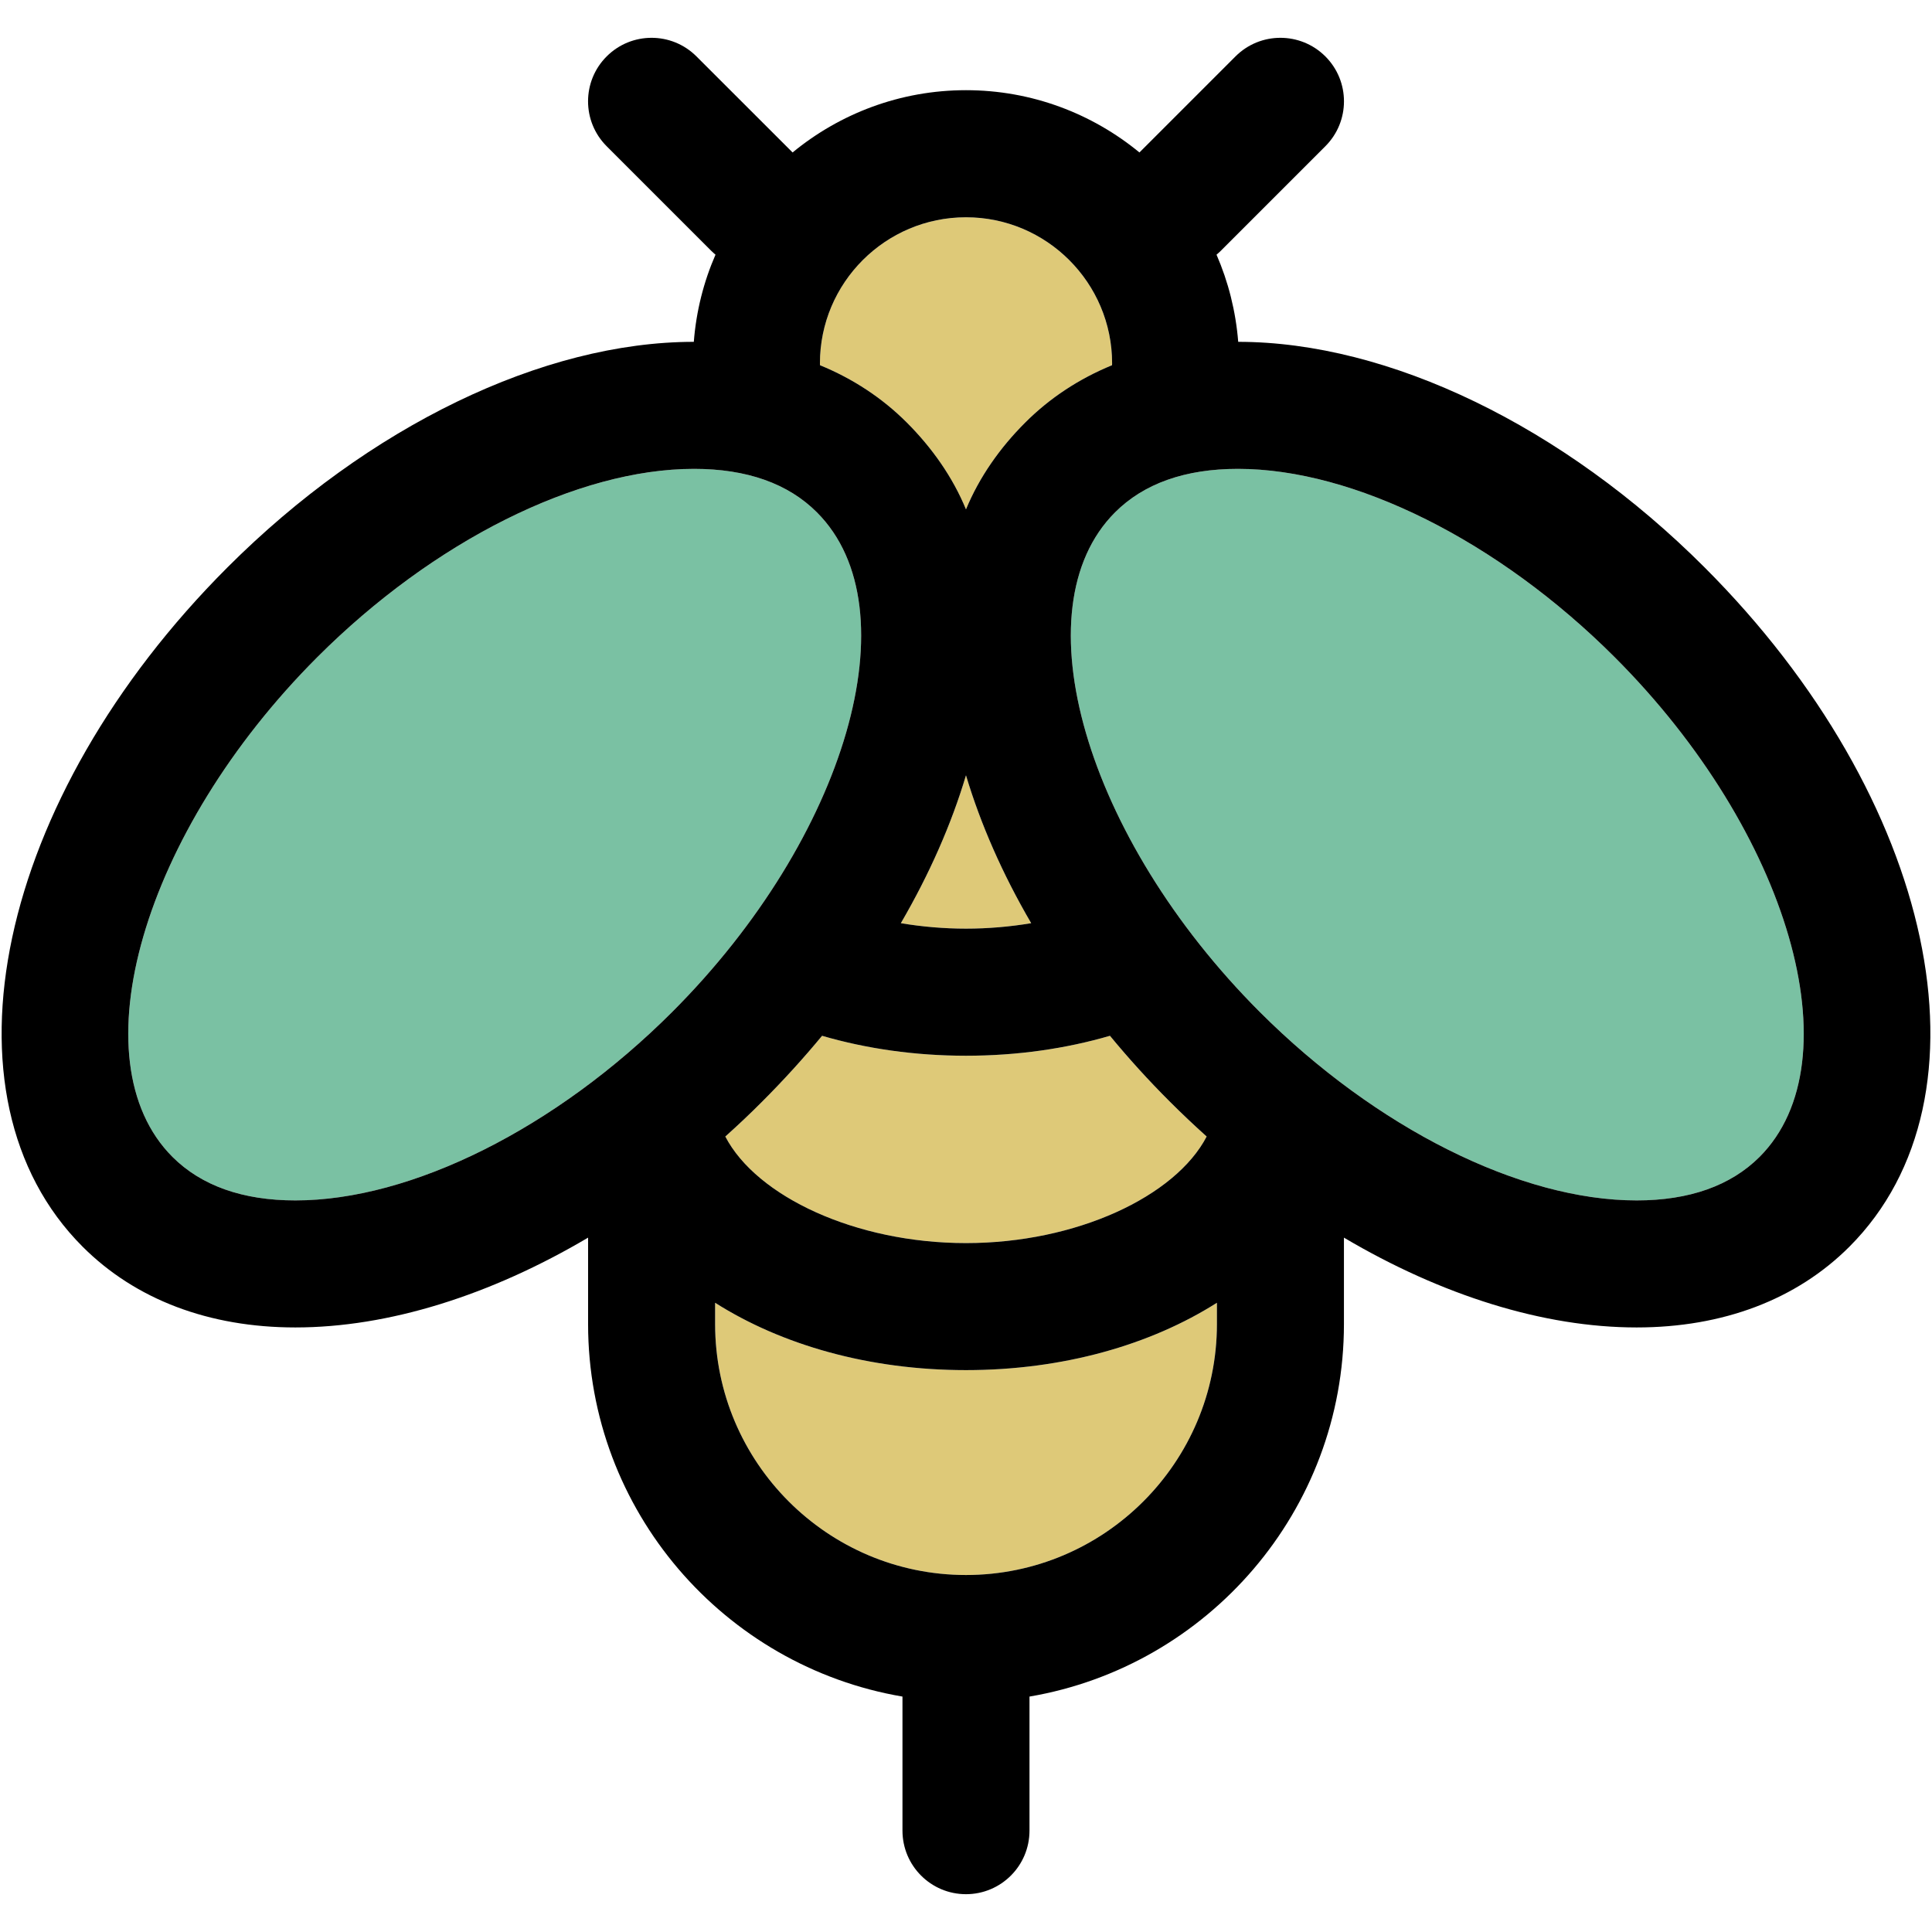 <?xml version="1.0" encoding="iso-8859-1"?>
<!-- Generator: Adobe Illustrator 18.0.0, SVG Export Plug-In . SVG Version: 6.00 Build 0)  -->
<!DOCTYPE svg PUBLIC "-//W3C//DTD SVG 1.1//EN" "http://www.w3.org/Graphics/SVG/1.1/DTD/svg11.dtd">
<svg version="1.1" id="Capa_1" xmlns="http://www.w3.org/2000/svg" xmlns:xlink="http://www.w3.org/1999/xlink" x="0px" y="0px"
	 viewBox="0 0 297.499 297.499" style="enable-background:new 0 0 297.499 297.499;" xml:space="preserve">
<g id="XMLID_46_">
	<g>
		<path style="fill:#7AC1A3;" d="M125.797,78.897c14.81,14.81,4.6,50.04-22.3,76.94c-17.89,17.89-40.12,29.01-58.01,29.01
			c-8.11,0-14.48-2.26-18.93-6.7c-14.81-14.81-4.59-50.05,22.3-76.95c17.89-17.89,40.12-29,58.01-29
			C114.987,72.197,121.357,74.447,125.797,78.897z"/>
		<path style="fill:#7AC1A3;" d="M248.637,101.197c26.9,26.9,37.11,62.14,22.31,76.95c-4.45,4.44-10.82,6.7-18.93,6.7
			c-17.9,0-40.12-11.12-58.02-29.01c-26.89-26.9-37.11-62.13-22.3-76.94c4.45-4.45,10.82-6.7,18.93-6.7
			C208.517,72.197,230.747,83.307,248.637,101.197z"/>
		<path style="fill:#DEC978;" d="M171.247,55.947c0,0.1-0.01,0.19-0.01,0.29c-5.07,2.08-9.57,5.03-13.37,8.83
			c-3.87,3.86-7.06,8.38-9.12,13.37c-2.05-4.99-5.25-9.51-9.11-13.37c-3.8-3.8-8.3-6.75-13.37-8.83c0-0.1-0.01-0.19-0.01-0.29
			c0-12.4,10.09-22.49,22.49-22.49C161.157,33.457,171.247,43.547,171.247,55.947z"/>
		<path style="fill:#DEC978;" d="M148.747,119.387c2.25,7.51,5.61,15.18,10.04,22.77c-3.23,0.54-6.6,0.84-10.04,0.84
			s-6.8-0.3-10.03-0.84C143.137,134.567,146.507,126.897,148.747,119.387z"/>
		<path style="fill:#DEC978;" d="M180.167,169.667c1.85,1.85,3.73,3.62,5.64,5.34c-4.81,9.24-20.07,16.41-37.06,16.41
			s-32.25-7.17-37.06-16.41c1.92-1.72,3.8-3.49,5.64-5.34c3.31-3.31,6.4-6.71,9.26-10.17c6.8,1.98,14.27,3.07,22.16,3.07
			c7.9,0,15.37-1.09,22.17-3.07C173.777,162.967,176.857,166.367,180.167,169.667z"/>
		<path style="fill:#DEC978;" d="M187.387,200.607v3.28c0,21.3-17.33,38.64-38.64,38.64c-21.3,0-38.63-17.34-38.63-38.64v-3.28
			c10.21,6.48,23.67,10.37,38.63,10.37S177.177,207.087,187.387,200.607z"/>
		<path d="M262.477,87.367c35.58,35.58,45.37,81.53,22.3,104.61c-8.13,8.13-19.46,12.43-32.76,12.43c0,0,0,0-0.01,0
			c-14.32,0-30.03-4.94-45.06-13.83v13.31c0,28.76-20.97,52.69-48.42,57.36v20.64c0,5.41-4.38,9.79-9.78,9.79s-9.78-4.38-9.78-9.79
			v-20.64c-27.45-4.67-48.41-28.6-48.41-57.36v-13.31c-15.04,8.89-30.74,13.83-45.07,13.83c-13.3,0-24.63-4.3-32.76-12.43
			c-23.08-23.08-13.28-69.03,22.3-104.61c21.74-21.74,48.58-34.72,71.81-34.73c0.37-4.74,1.52-9.25,3.34-13.42
			c-0.21-0.18-0.42-0.36-0.62-0.56l-16.14-16.14c-3.82-3.82-3.82-10.01,0-13.83s10.01-3.82,13.83,0l14.8,14.79
			c7.27-5.98,16.57-9.59,26.7-9.59s19.44,3.61,26.71,9.59l14.79-14.79c3.82-3.82,10.01-3.82,13.84,0c3.82,3.82,3.82,10.01,0,13.83
			l-16.14,16.14c-0.2,0.2-0.41,0.38-0.62,0.56c1.81,4.17,2.96,8.68,3.34,13.42C213.887,52.647,240.737,65.627,262.477,87.367z
			 M270.947,178.147c14.8-14.81,4.59-50.05-22.31-76.95c-17.89-17.89-40.12-29-58.01-29c-8.11,0-14.48,2.25-18.93,6.7
			c-14.81,14.81-4.59,50.04,22.3,76.94c17.9,17.89,40.12,29.01,58.02,29.01C260.127,184.847,266.497,182.587,270.947,178.147z
			 M187.387,203.887v-3.28c-10.21,6.48-23.68,10.37-38.64,10.37s-28.42-3.89-38.63-10.37v3.28c0,21.3,17.33,38.64,38.63,38.64
			C170.057,242.527,187.387,225.187,187.387,203.887z M185.807,175.007c-1.91-1.72-3.79-3.49-5.64-5.34
			c-3.31-3.3-6.39-6.7-9.25-10.17c-6.8,1.98-14.27,3.07-22.17,3.07c-7.89,0-15.36-1.09-22.16-3.07c-2.86,3.46-5.95,6.86-9.26,10.17
			c-1.84,1.85-3.72,3.62-5.64,5.34c4.81,9.24,20.07,16.41,37.06,16.41S180.997,184.247,185.807,175.007z M171.237,56.237
			c0-0.1,0.01-0.19,0.01-0.29c0-12.4-10.09-22.49-22.5-22.49c-12.4,0-22.49,10.09-22.49,22.49c0,0.1,0.01,0.19,0.01,0.29
			c5.07,2.08,9.57,5.03,13.37,8.83c3.86,3.86,7.06,8.38,9.11,13.37c2.06-4.99,5.25-9.51,9.12-13.37
			C161.667,61.267,166.167,58.317,171.237,56.237z M158.787,142.157c-4.43-7.59-7.79-15.26-10.04-22.77
			c-2.24,7.51-5.61,15.18-10.03,22.77c3.23,0.54,6.59,0.84,10.03,0.84S155.557,142.697,158.787,142.157z M103.497,155.837
			c26.9-26.9,37.11-62.13,22.3-76.94c-4.44-4.45-10.81-6.7-18.93-6.7c-17.89,0-40.12,11.11-58.01,29
			c-26.89,26.9-37.11,62.14-22.3,76.95c4.45,4.44,10.82,6.7,18.93,6.7C63.377,184.847,85.607,173.727,103.497,155.837z"/>
	</g>
	<g>
	</g>
</g>
<g>
</g>
<g>
</g>
<g>
</g>
<g>
</g>
<g>
</g>
<g>
</g>
<g>
</g>
<g>
</g>
<g>
</g>
<g>
</g>
<g>
</g>
<g>
</g>
<g>
</g>
<g>
</g>
<g>
</g>
</svg>
